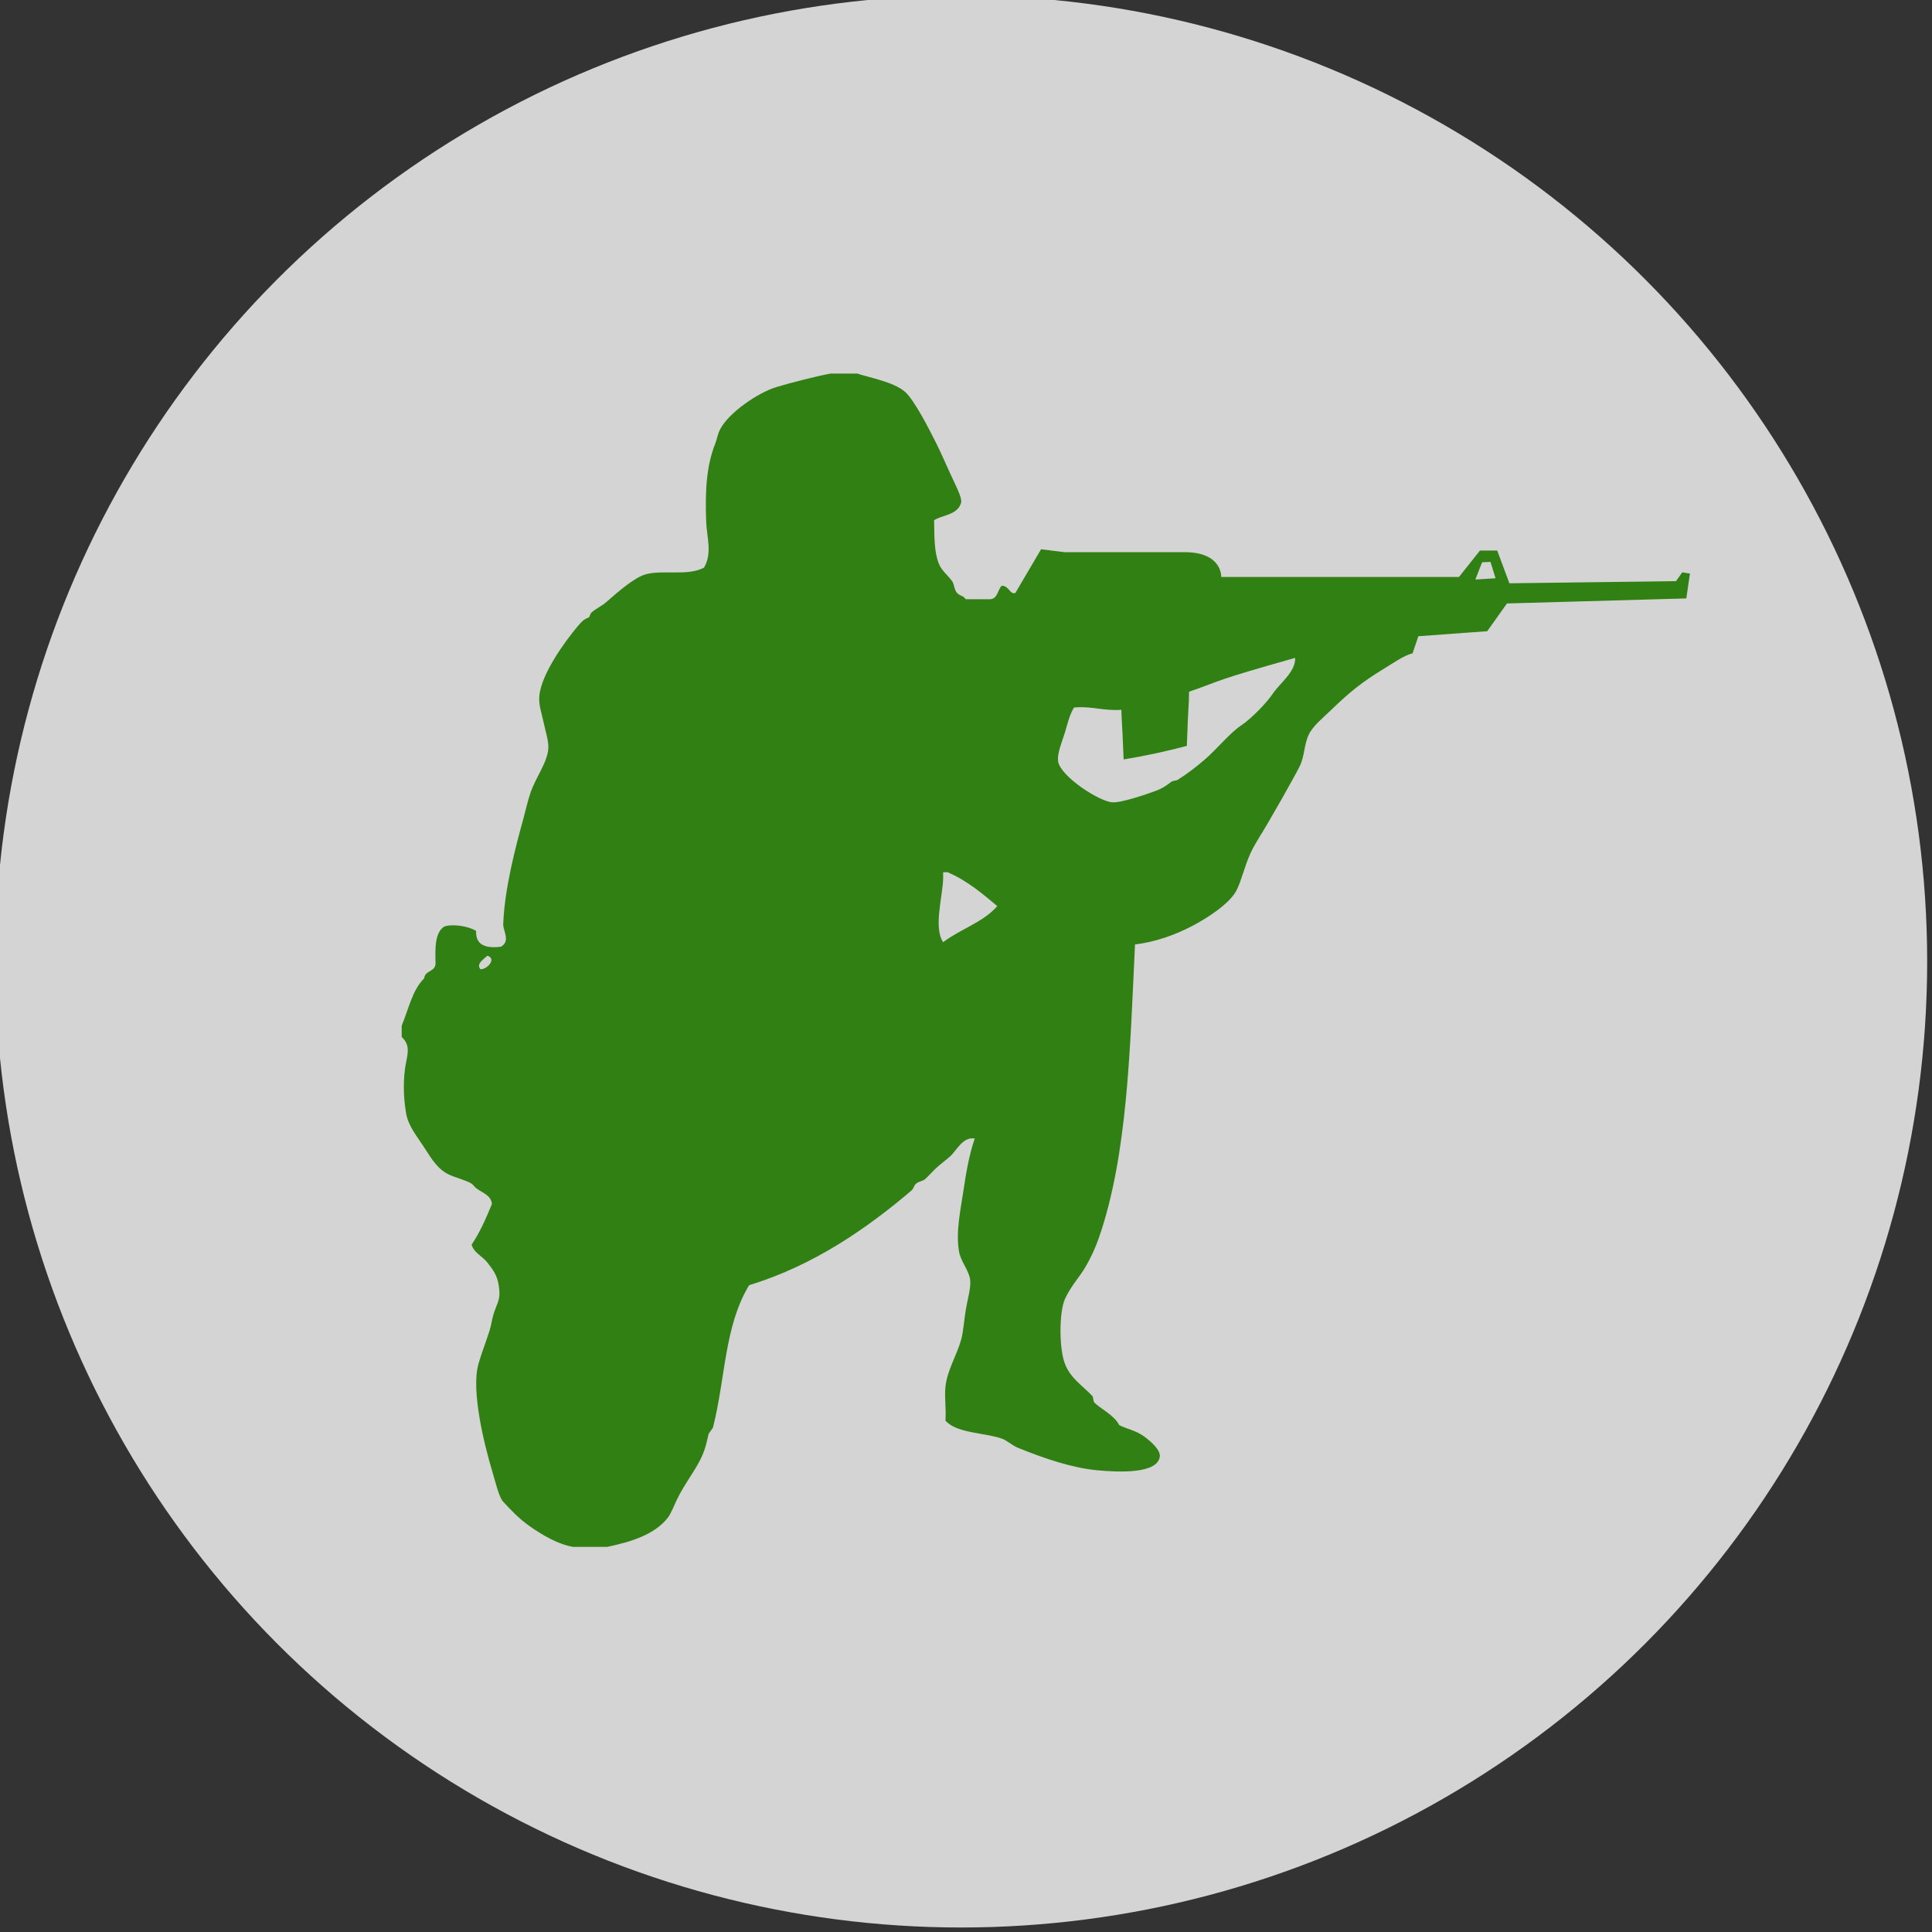 <?xml version="1.0" encoding="utf-8"?>
<!-- Generator: Adobe Illustrator 15.0.2, SVG Export Plug-In . SVG Version: 6.00 Build 0)  -->
<!DOCTYPE svg PUBLIC "-//W3C//DTD SVG 1.1//EN" "http://www.w3.org/Graphics/SVG/1.1/DTD/svg11.dtd">
<svg version="1.1" id="Ebene_1" xmlns="http://www.w3.org/2000/svg" xmlns:xlink="http://www.w3.org/1999/xlink" x="0px" y="0px"
	 width="100px" height="100px" viewBox="0 0 100 100" enable-background="new 0 0 100 100" xml:space="preserve">
<rect x="0" y="0" width="100" height="100" fill="#333333" stroke="none"/>
<circle fill="#D4D4D4" cx="49.75" cy="49.767" r="50"/>
<path fill-rule="evenodd" clip-rule="evenodd" fill="#FFFFFF" d="M26.39,49.767c0.491,0.149,0.009,0.699-0.351,0.701
	C25.782,50.196,26.202,49.943,26.39,49.767z"/>
<path fill-rule="evenodd" clip-rule="evenodd" fill="#308014" d="M87.075,29.623l-0.326,0.458l-8.623,0.11l-0.631-1.696h-0.892l-1.087,1.37H63.211
	c0,0,0.067-1.284-1.89-1.284h-6.218l-1.218-0.151l-1.332,2.266c-0.316,0.073-0.291-0.359-0.7-0.381
	c-0.221,0.208-0.201,0.656-0.584,0.701c-0.429,0-0.856,0-1.285,0c-0.12-0.201-0.307-0.156-0.468-0.35
	c-0.122-0.148-0.131-0.445-0.232-0.583c-0.244-0.333-0.554-0.548-0.701-0.935c-0.234-0.617-0.216-1.339-0.234-2.219
	c0.368-0.266,1.253-0.261,1.402-0.935c0.053-0.245-0.344-0.989-0.584-1.519c-0.24-0.528-0.493-1.104-0.7-1.517
	c-0.379-0.754-1.145-2.267-1.635-2.688c-0.599-0.51-1.858-0.729-2.453-0.933c-0.467,0-0.935,0-1.401,0
	c-0.675,0.126-2.036,0.468-2.803,0.701c-0.921,0.28-2.474,1.318-2.92,2.219c-0.103,0.209-0.154,0.501-0.233,0.701
	c-0.427,1.075-0.542,2.331-0.468,4.087c0.033,0.771,0.322,1.601-0.116,2.337c-0.849,0.453-2.151,0.094-3.036,0.35
	c-0.565,0.163-1.409,0.896-1.985,1.401c-0.304,0.267-0.496,0.312-0.818,0.584c-0.034,0.028-0.085,0.219-0.116,0.233
	c-0.239,0.108-0.314,0.148-0.584,0.468c-0.619,0.734-1.89,2.457-1.985,3.621c-0.039,0.475,0.13,0.89,0.234,1.401
	c0.08,0.393,0.253,0.908,0.234,1.285c-0.039,0.736-0.655,1.502-0.934,2.336c-0.136,0.406-0.232,0.851-0.351,1.285
	c-0.431,1.562-0.98,3.652-1.051,5.489c-0.013,0.338,0.393,0.877-0.118,1.167c-0.797,0.097-1.316-0.085-1.285-0.817
	c-0.389-0.251-1.206-0.371-1.635-0.234c-0.487,0.291-0.488,1.067-0.466,1.868c0.034,0.501-0.55,0.384-0.584,0.818
	c-0.612,0.594-0.813,1.601-1.167,2.454c0,0.194,0,0.389,0,0.583c0.425,0.396,0.33,0.8,0.232,1.285c-0.164,0.818-0.157,1.788,0,2.687
	c0.117,0.655,0.572,1.183,0.935,1.75c0.417,0.654,0.733,1.148,1.285,1.402c0.379,0.175,0.824,0.271,1.168,0.467
	c0.056,0.033,0.163,0.181,0.233,0.234c0.334,0.249,0.769,0.364,0.818,0.817c-0.307,0.744-0.622,1.48-1.051,2.103
	c0.108,0.423,0.545,0.586,0.817,0.933c0.275,0.352,0.5,0.633,0.584,1.169c0.11,0.704-0.025,0.797-0.234,1.4
	c-0.113,0.328-0.144,0.651-0.234,0.935c-0.196,0.625-0.434,1.215-0.583,1.752c-0.394,1.413,0.337,4.27,0.701,5.489
	c0.194,0.649,0.367,1.408,0.584,1.635c0.385,0.404,0.764,0.839,1.401,1.285c0.656,0.461,1.461,0.922,2.218,1.051
	c0.585,0,1.168,0,1.753,0c1.254-0.261,2.472-0.639,3.152-1.518c0.158-0.203,0.389-0.771,0.468-0.935
	c0.369-0.774,0.983-1.547,1.285-2.219c0.194-0.433,0.25-0.723,0.351-1.169c0.01-0.044,0.217-0.288,0.232-0.349
	c0.655-2.593,0.582-5.228,1.869-7.358c3.354-1.016,6.151-2.98,8.409-4.905c0.098-0.084,0.133-0.266,0.233-0.351
	c0.134-0.114,0.35-0.127,0.468-0.232c0.204-0.187,0.395-0.412,0.584-0.584c0.263-0.241,0.47-0.379,0.7-0.586
	c0.359-0.321,0.655-1.03,1.284-0.934c-0.297,0.863-0.453,1.802-0.584,2.687c-0.155,1.043-0.403,2.141-0.233,3.153
	c0.091,0.545,0.537,1.001,0.584,1.519c0.034,0.379-0.149,1.015-0.233,1.518c-0.09,0.535-0.121,1.108-0.233,1.519
	c-0.234,0.848-0.721,1.57-0.818,2.452c-0.061,0.548,0.045,1.144,0,1.752c0.559,0.661,2.059,0.63,2.92,0.935
	c0.266,0.094,0.52,0.345,0.816,0.468c1.4,0.573,2.841,1.047,4.088,1.167c1.223,0.119,3.151,0.177,3.271-0.7
	c0.046-0.354-0.479-0.804-0.818-1.051c-0.436-0.318-0.915-0.389-1.284-0.585c-0.26-0.525-0.999-0.861-1.285-1.168
	c-0.075-0.081-0.039-0.268-0.116-0.35c-0.508-0.529-1.111-0.901-1.401-1.636c-0.315-0.795-0.316-2.699,0-3.386
	c0.307-0.665,0.738-1.104,1.051-1.635c0.274-0.466,0.525-1.01,0.701-1.52c1.485-4.285,1.611-9.763,1.868-15.182
	c1.047-0.124,2.063-0.492,2.919-0.934c0.818-0.422,1.993-1.186,2.336-1.869c0.256-0.505,0.401-1.19,0.7-1.868
	c0.252-0.566,0.624-1.083,0.935-1.635c0.305-0.542,0.633-1.079,0.935-1.635c0.245-0.448,0.518-0.911,0.7-1.285
	c0.268-0.542,0.214-1.099,0.469-1.635c0.217-0.456,0.724-0.854,1.168-1.285c0.93-0.902,1.592-1.438,2.686-2.103
	c0.467-0.284,1.088-0.726,1.518-0.817l0.301-0.888l3.564-0.261l1.022-1.435l9.283-0.261l0.188-1.286L87.075,29.623z M24.875,50.17
	c-0.257-0.271,0.163-0.525,0.351-0.701C25.716,49.618,25.235,50.168,24.875,50.17z M48.817,48.768c-0.502-0.749-0.037-2.306,0-3.271
	c0-0.116,0-0.234,0-0.35c0.078,0,0.155,0,0.233,0c1.007,0.434,1.786,1.096,2.569,1.752C50.898,47.736,49.699,48.093,48.817,48.768z
	 M65.867,35.922c-0.279,0.421-1.083,1.269-1.636,1.634c-0.58,0.386-1.239,1.213-1.867,1.753c-0.426,0.365-0.872,0.717-1.401,1.051
	c-0.084,0.051-0.261,0.048-0.352,0.116c-0.166,0.125-0.353,0.296-0.816,0.468c-0.402,0.149-1.731,0.613-2.22,0.584
	c-0.683-0.042-2.667-1.334-2.804-2.103c-0.073-0.424,0.224-1.088,0.352-1.518c0.123-0.41,0.225-0.89,0.467-1.286
	c0.943-0.086,1.523,0.19,2.452,0.117c0.026,0.869,0.018,0.17,0.117,2.57c1.139-0.186,2.224-0.424,3.271-0.701
	c0.087-2.482,0.103-1.845,0.116-2.804c1.793-0.62,1.145-0.526,5.489-1.751C67.066,34.781,66.24,35.359,65.867,35.922z
	 M76.364,29.996l0.349-0.892l0.435-0.021l0.261,0.848L76.364,29.996z"/>
</svg>
